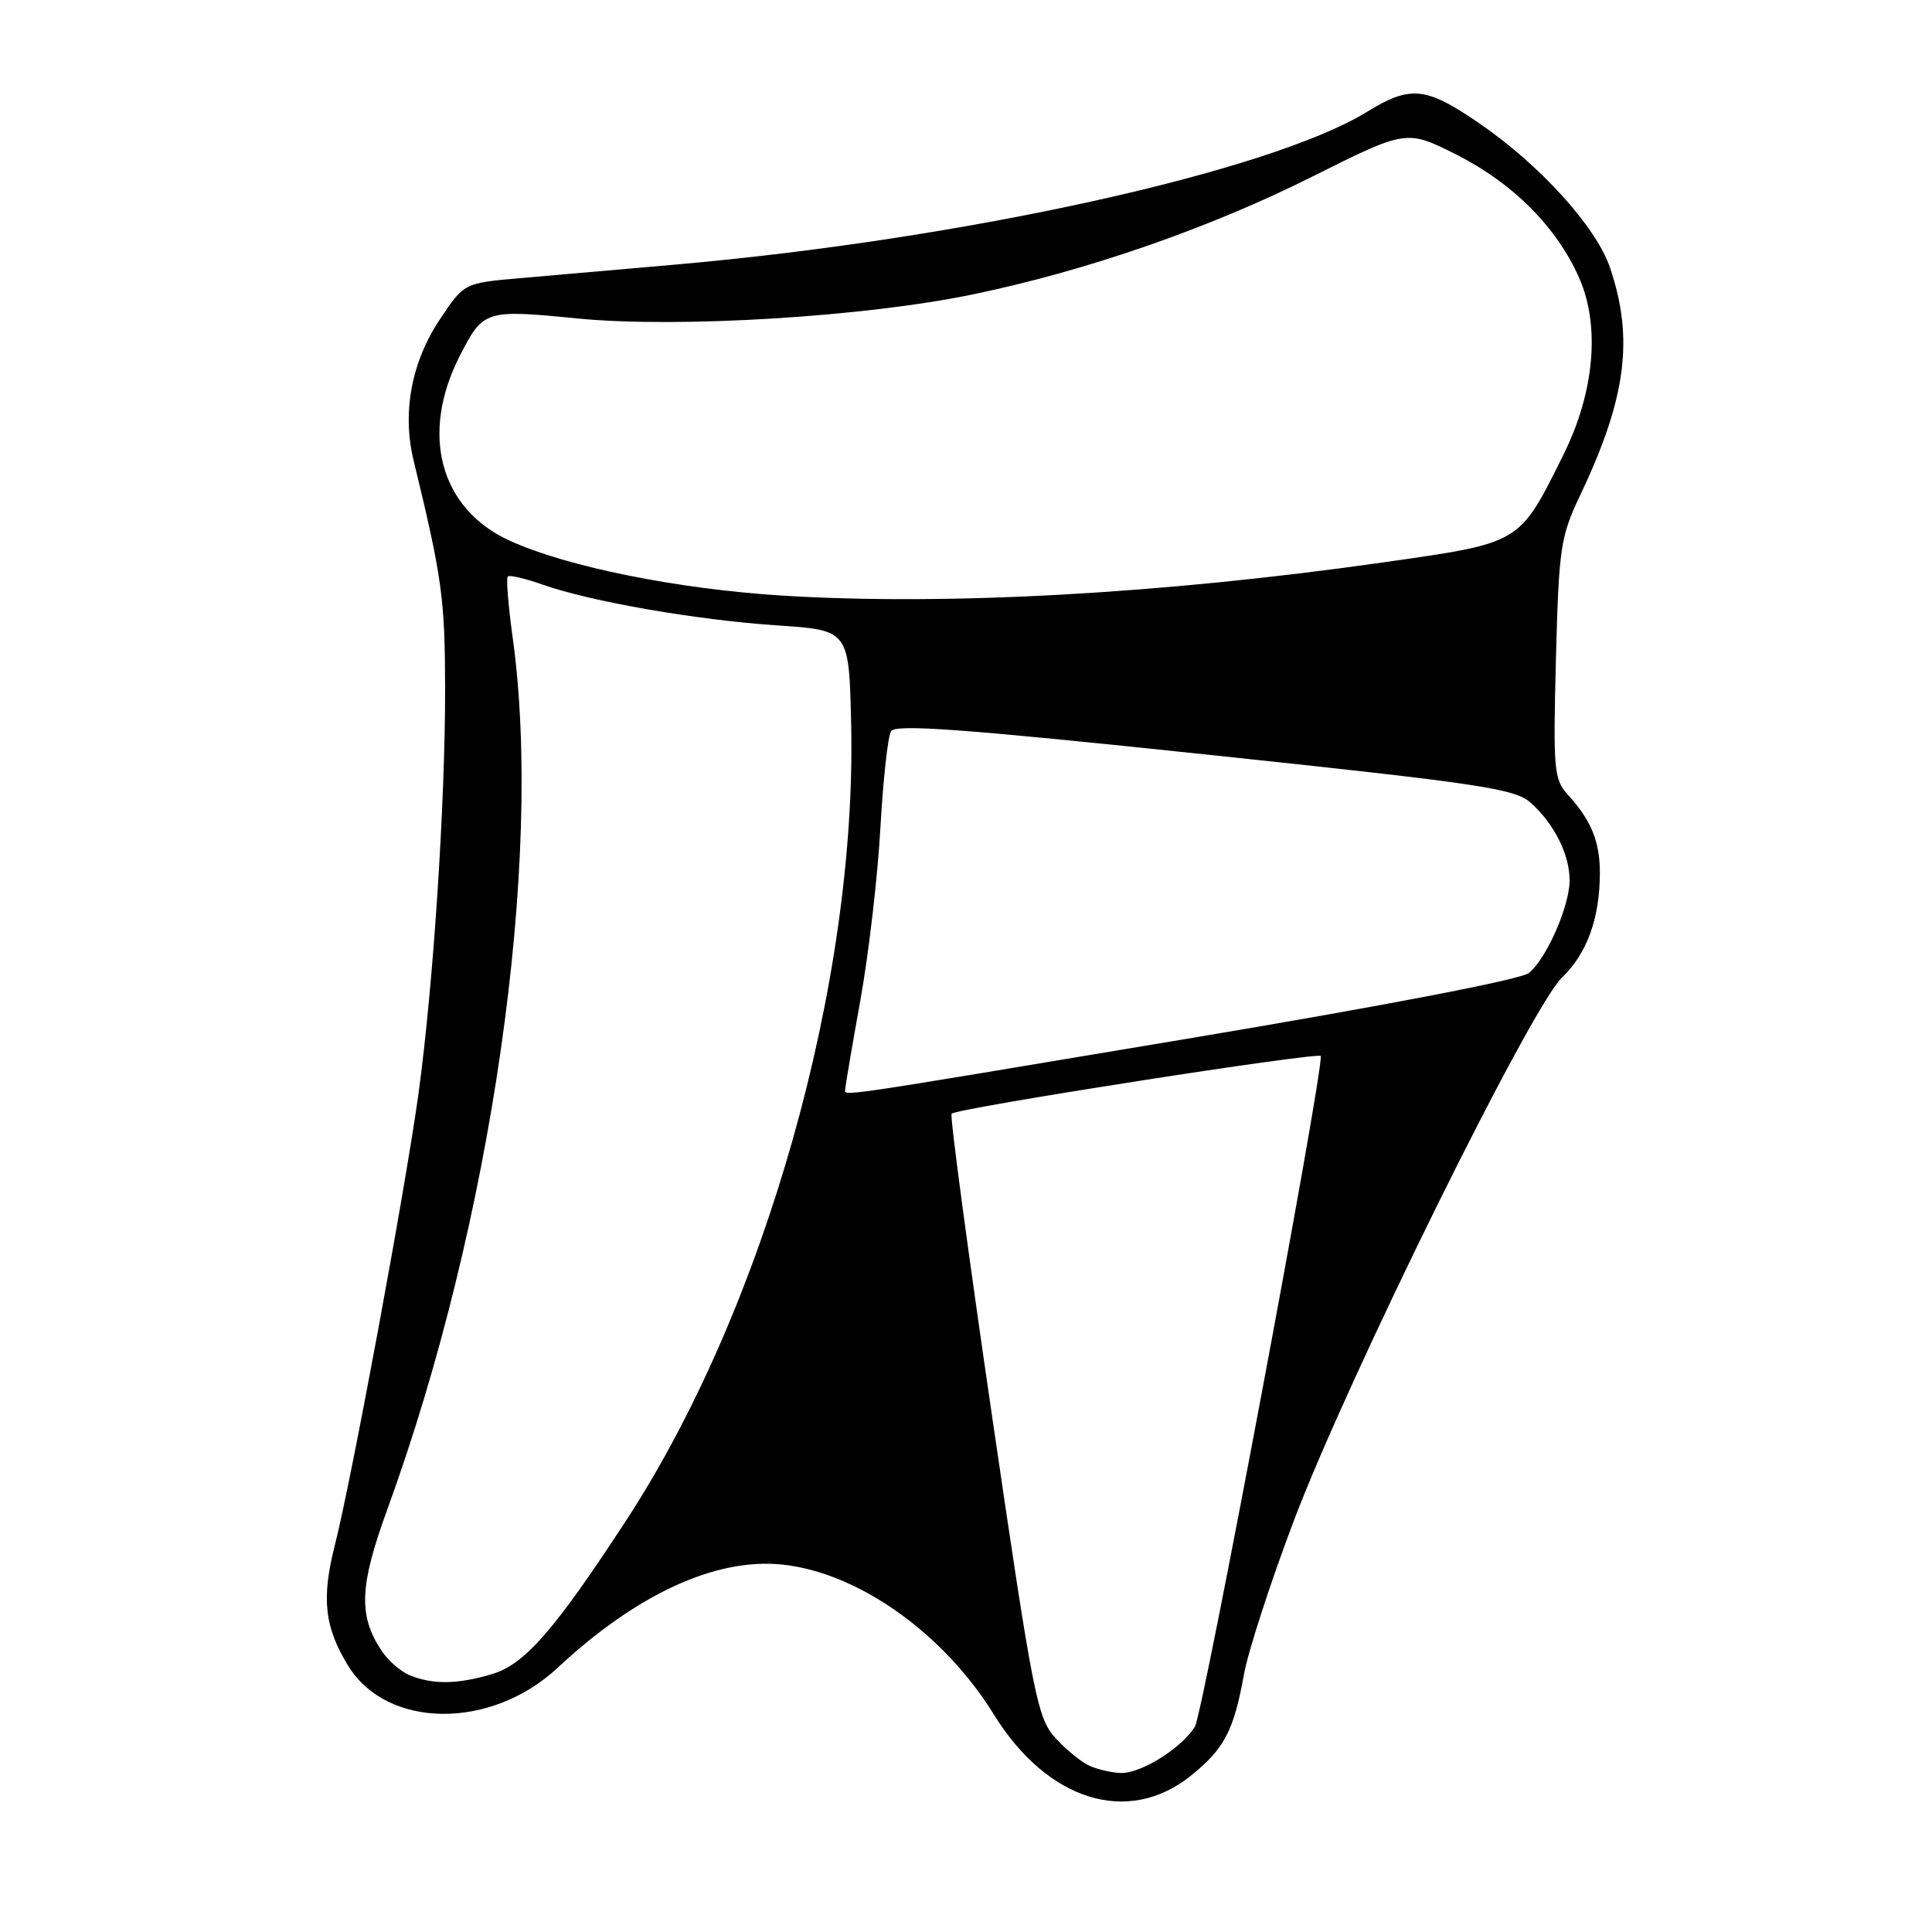 <?xml version="1.0" encoding="UTF-8" standalone="no"?>
<!DOCTYPE svg PUBLIC "-//W3C//DTD SVG 1.1//EN" "http://www.w3.org/Graphics/SVG/1.1/DTD/svg11.dtd" >
<svg xmlns="http://www.w3.org/2000/svg" xmlns:xlink="http://www.w3.org/1999/xlink" version="1.1" viewBox="0 0 256 256">
 <g >
 <path fill="currentColor"
d=" M 157.82 235.27 C 162.23 231.72 163.49 229.31 164.83 221.87 C 165.39 218.77 168.39 209.54 171.49 201.37 C 178.70 182.38 202.86 133.46 206.98 129.52 C 210.28 126.36 211.99 121.65 211.99 115.68 C 212.00 111.53 210.85 108.70 207.75 105.31 C 205.90 103.26 205.79 102.03 206.17 87.31 C 206.56 72.52 206.77 71.12 209.38 65.62 C 215.49 52.79 216.53 44.84 213.32 35.43 C 211.49 30.04 203.99 21.78 195.90 16.26 C 188.93 11.49 186.87 11.29 181.15 14.81 C 168.25 22.75 127.74 31.70 89.50 35.06 C 82.35 35.68 73.12 36.49 69.00 36.85 C 61.50 37.50 61.50 37.50 58.31 42.28 C 54.52 47.94 53.26 54.66 54.80 60.99 C 58.58 76.57 58.96 79.30 58.98 91.17 C 59.00 106.47 57.41 130.68 55.44 145.00 C 53.69 157.67 46.58 196.04 44.36 204.78 C 42.57 211.82 43.00 215.64 46.15 220.75 C 51.32 229.11 65.06 229.23 73.90 220.98 C 84.36 211.23 94.82 206.41 103.61 207.31 C 113.64 208.33 125.02 216.38 131.68 227.16 C 138.77 238.65 149.50 241.98 157.82 235.27 Z  M 144.50 234.04 C 143.40 233.58 141.33 231.92 139.90 230.35 C 137.45 227.67 136.95 225.18 131.47 187.76 C 128.27 165.90 125.85 147.82 126.09 147.57 C 126.83 146.83 175.00 139.31 175.02 139.93 C 175.12 143.33 159.39 227.09 158.33 228.80 C 156.54 231.66 151.17 235.01 148.50 234.93 C 147.40 234.90 145.60 234.50 144.50 234.04 Z  M 54.31 221.99 C 53.10 221.50 51.39 220.01 50.51 218.66 C 47.47 214.02 47.64 210.09 51.33 199.98 C 65.16 162.03 72.05 114.08 67.93 84.47 C 67.35 80.25 67.05 76.62 67.28 76.39 C 67.50 76.16 69.59 76.65 71.92 77.47 C 78.29 79.72 92.34 82.16 103.00 82.87 C 112.50 83.50 112.50 83.50 112.78 95.89 C 113.56 130.08 101.34 173.33 82.95 201.50 C 73.45 216.04 69.54 220.52 65.22 221.82 C 60.65 223.19 57.40 223.24 54.31 221.99 Z  M 112.01 144.25 C 112.02 143.84 112.92 138.55 114.01 132.50 C 115.10 126.45 116.29 116.24 116.65 109.82 C 117.01 103.39 117.64 97.58 118.07 96.89 C 118.67 95.92 127.72 96.59 159.67 99.96 C 196.36 103.84 200.74 104.49 202.85 106.39 C 205.98 109.21 208.00 113.28 207.98 116.70 C 207.95 120.13 204.93 126.99 202.60 128.92 C 201.56 129.78 183.65 133.23 157.19 137.66 C 108.84 145.74 112.00 145.28 112.01 144.25 Z  M 103.50 78.91 C 89.65 78.03 75.05 75.08 67.53 71.64 C 58.30 67.42 55.63 57.54 60.91 47.18 C 64.03 41.07 64.27 40.99 76.53 42.20 C 89.82 43.50 114.62 41.99 129.00 38.99 C 144.02 35.87 160.26 30.23 173.83 23.43 C 186.36 17.16 186.36 17.16 192.99 20.49 C 200.46 24.26 206.26 30.08 209.24 36.80 C 212.06 43.19 211.28 51.99 207.14 60.30 C 201.25 72.14 201.65 71.90 183.28 74.52 C 153.95 78.70 125.28 80.28 103.50 78.91 Z "/>
</g>
</svg>